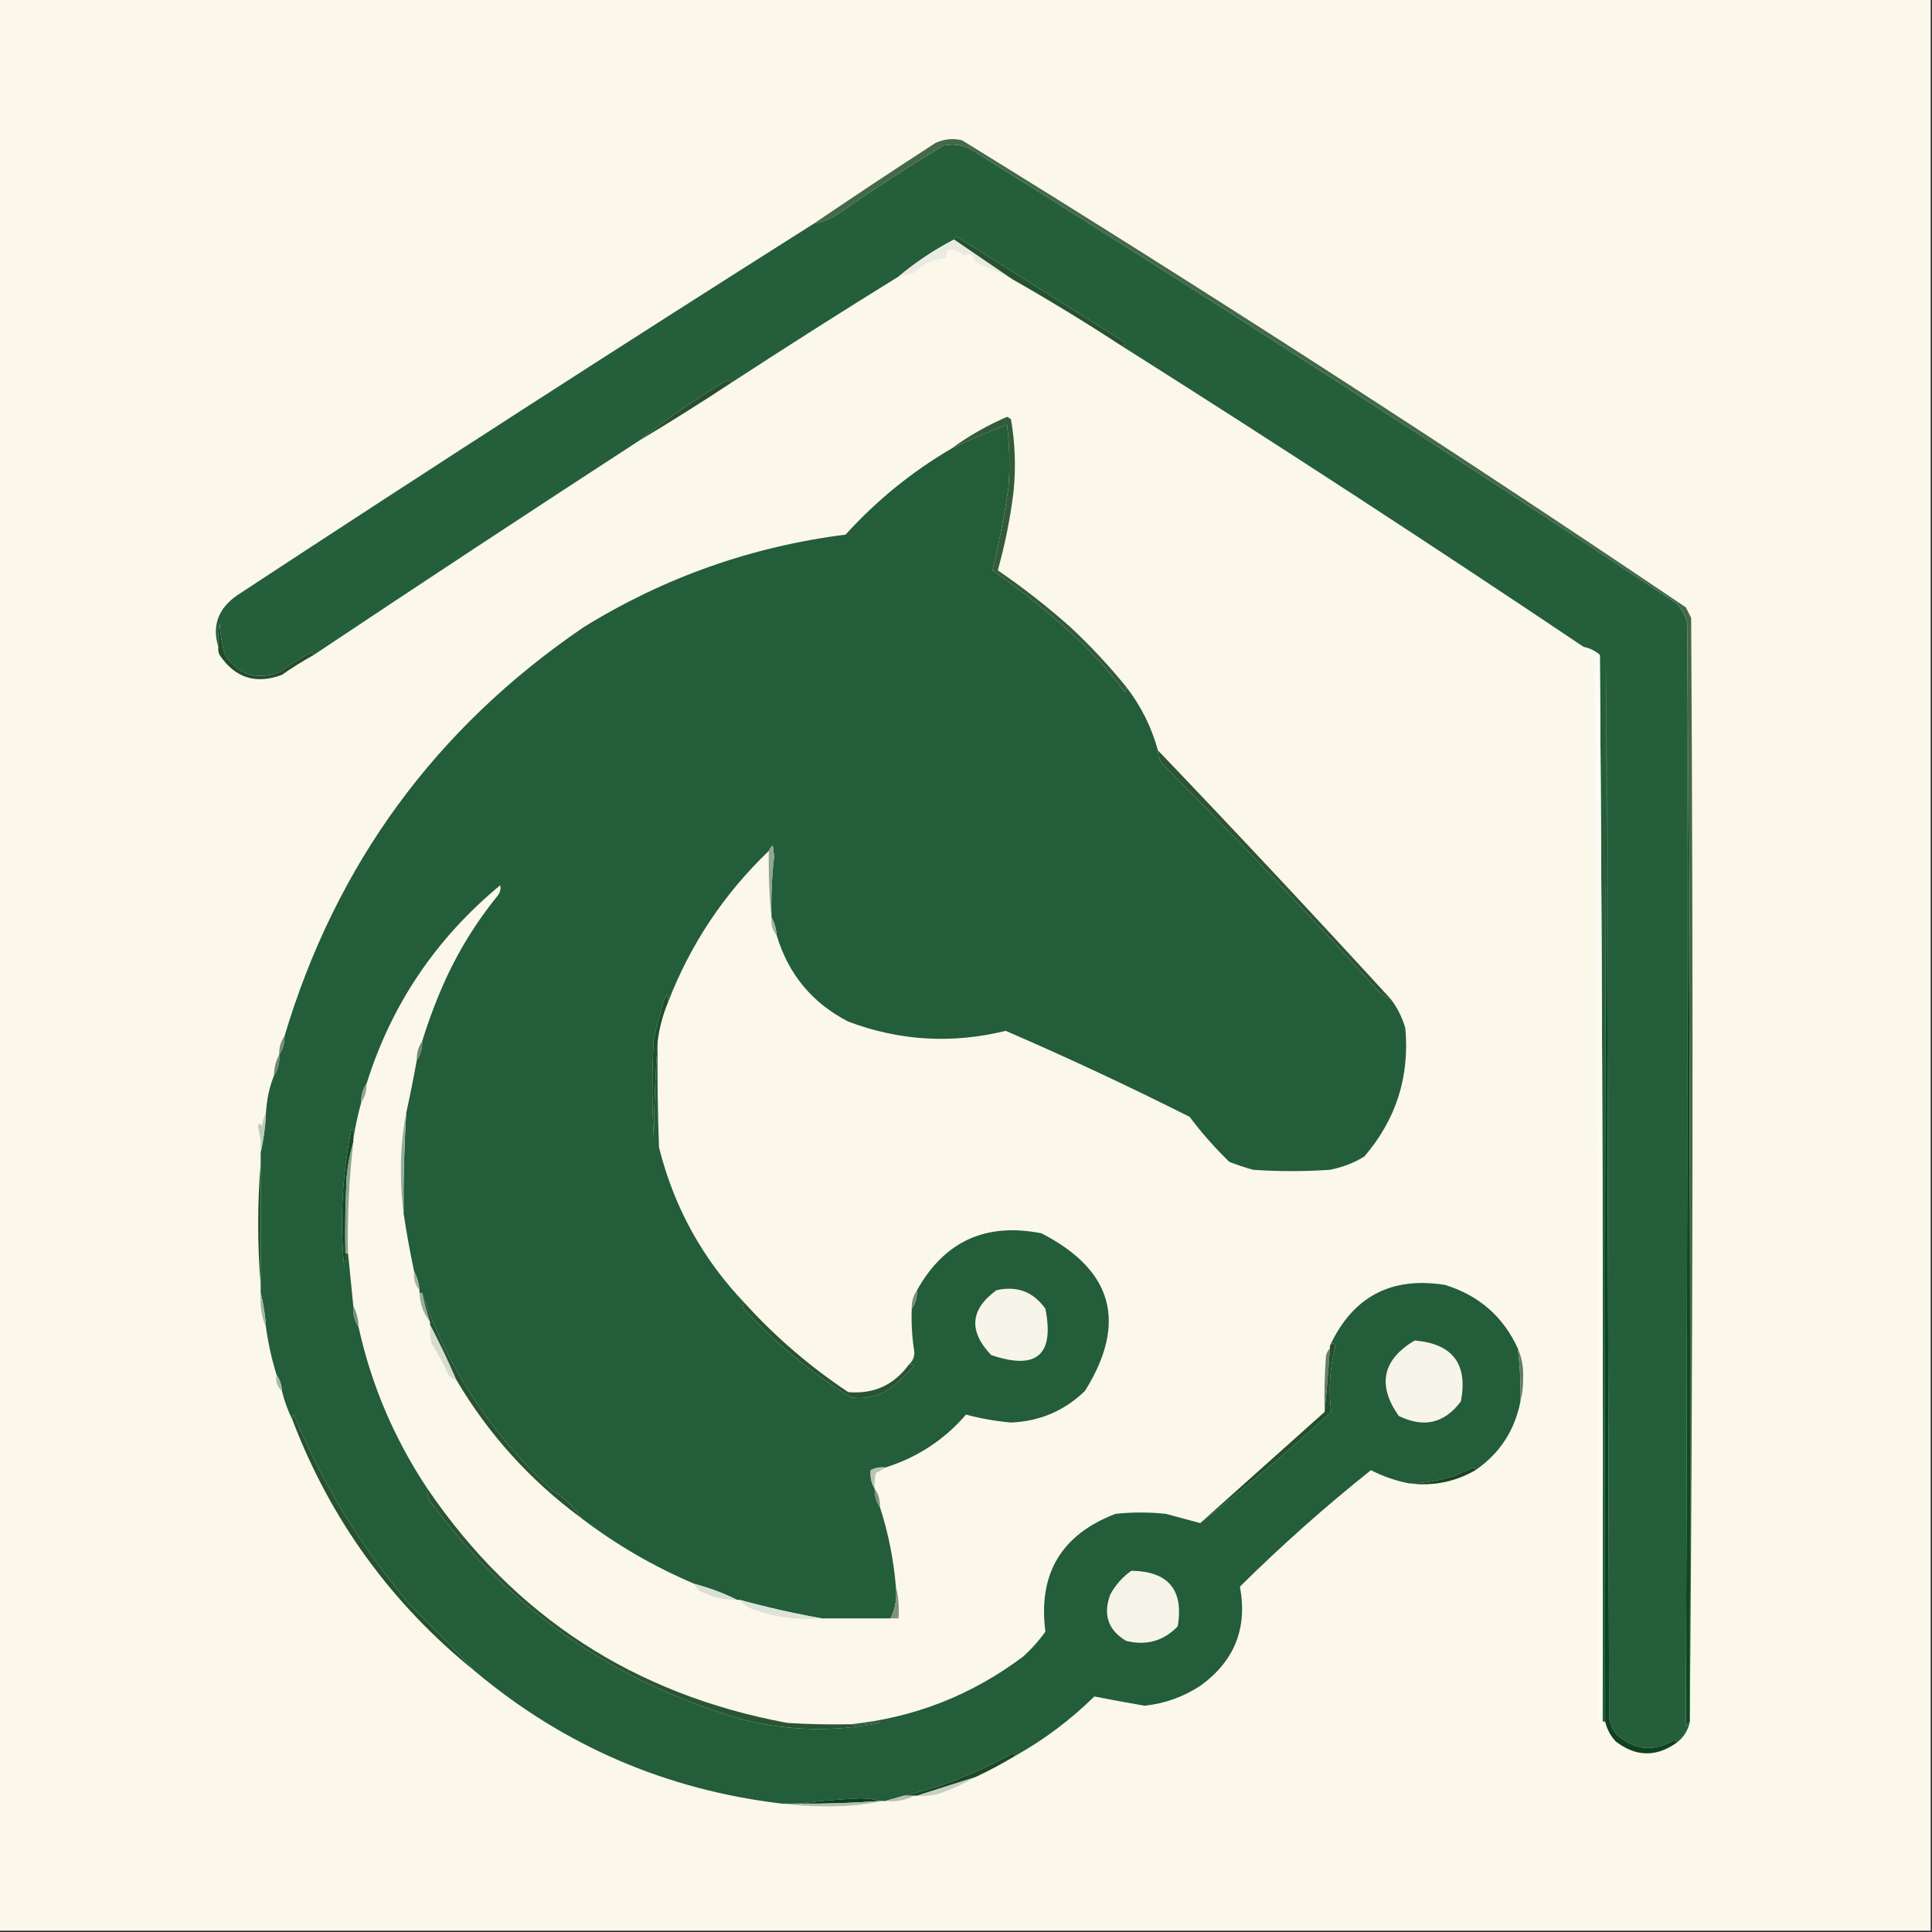<?xml version="1.0" encoding="UTF-8"?>
<!DOCTYPE svg PUBLIC "-//W3C//DTD SVG 1.1//EN" "http://www.w3.org/Graphics/SVG/1.1/DTD/svg11.dtd">
<svg xmlns="http://www.w3.org/2000/svg" version="1.1" width="730px" height="730px" style="shape-rendering:geometricPrecision; text-rendering:geometricPrecision; image-rendering:optimizeQuality; fill-rule:evenodd; clip-rule:evenodd" xmlns:xlink="http://www.w3.org/1999/xlink">
<rect width="100%" height="100%" fill="#333333" stroke="none"/>
<g><path style="opacity:1" fill="#fbf7eb" d="M -0.5,-0.5 C 242.833,-0.5 486.167,-0.5 729.5,-0.5C 729.5,242.833 729.5,486.167 729.5,729.5C 486.167,729.5 242.833,729.5 -0.5,729.5C -0.5,486.167 -0.5,242.833 -0.5,-0.5 Z"/></g>
<g><path style="opacity:1" fill="#245e3a" d="M 637.5,235.5 C 637.662,374.554 637.495,513.554 637,652.5C 637.278,651.584 637.778,650.918 638.5,650.5C 637.849,653.803 636.182,656.47 633.5,658.5C 633.44,657.957 633.107,657.624 632.5,657.5C 624.822,662.015 617.655,661.349 611,655.5C 609.249,653.51 608.249,651.177 608,648.5C 607.667,515.167 607.333,381.833 607,248.5C 606.5,382.5 606.333,516.5 606.5,650.5C 606.167,650.5 605.833,650.5 605.5,650.5C 605.833,516.165 605.5,381.832 604.5,247.5C 602.757,245.962 600.757,244.962 598.5,244.5C 540.706,205.713 482.373,167.713 423.5,130.5C 425.379,130.607 425.712,130.107 424.5,129C 403.833,116 383.167,103 362.5,90C 361.563,89.308 360.897,89.475 360.5,90.5C 352.976,94.425 345.976,99.092 339.5,104.5C 318.359,117.573 297.359,130.906 276.5,144.5C 275.279,143.535 273.946,143.702 272.5,145C 261.254,151.864 250.921,159.031 241.5,166.5C 200.365,193.238 159.365,220.238 118.5,247.5C 118.44,246.957 118.107,246.624 117.5,246.5C 113.367,248.802 109.367,251.302 105.5,254C 97.02,257.183 90.187,255.017 85,247.5C 83.898,243.584 83.231,239.584 83,235.5C 82.502,238.482 82.335,241.482 82.5,244.5C 80.061,236.502 82.394,230.002 89.5,225C 161.799,177.523 234.465,130.69 307.5,84.5C 310.721,83.889 313.721,82.722 316.5,81C 329.547,71.858 342.88,63.191 356.5,55C 360.186,54.193 363.686,54.693 367,56.5C 456.635,112.477 545.468,169.644 633.5,228C 635.499,230.255 636.832,232.755 637.5,235.5 Z"/></g>
<g><path style="opacity:1" fill="#e9ebe2" d="M 360.5,90.5 C 367.87,95.513 375.204,100.513 382.5,105.5C 377.69,103.012 373.024,100.846 368.5,99C 367.778,96.213 366.278,95.38 364,96.5C 362.146,94.586 360.146,93.919 358,94.5C 357.517,95.448 357.351,96.448 357.5,97.5C 352.81,97.838 348.81,99.672 345.5,103C 343.482,103.505 341.482,104.005 339.5,104.5C 345.976,99.092 352.976,94.425 360.5,90.5 Z"/></g>
<g><path style="opacity:1" fill="#255230" d="M 360.5,90.5 C 360.897,89.475 361.563,89.308 362.5,90C 383.167,103 403.833,116 424.5,129C 425.712,130.107 425.379,130.607 423.5,130.5C 410.08,121.743 396.413,113.409 382.5,105.5C 375.204,100.513 367.87,95.513 360.5,90.5 Z"/></g>
<g><path style="opacity:1" fill="#264f2e" d="M 276.5,144.5 C 264.974,152.094 253.307,159.428 241.5,166.5C 250.921,159.031 261.254,151.864 272.5,145C 273.946,143.702 275.279,143.535 276.5,144.5 Z"/></g>
<g><path style="opacity:1" fill="#235d39" d="M 425.5,259.5 C 431.088,266.677 435.088,274.677 437.5,283.5C 437.498,285.831 438.331,287.831 440,289.5C 467.008,316.508 493.341,344.175 519,372.5C 520.777,374.79 522.944,376.457 525.5,377.5C 527.988,380.767 529.821,384.434 531,388.5C 532.664,406.841 527.497,423.008 515.5,437C 511.469,439.455 507.136,441.121 502.5,442C 492.833,442.667 483.167,442.667 473.5,442C 470.44,441.152 467.44,440.152 464.5,439C 459.03,433.709 454.03,428.042 449.5,422C 426.574,410.451 403.407,399.618 380,389.5C 359.769,394.481 339.936,393.315 320.5,386C 306.909,378.986 297.909,368.153 293.5,353.5C 293.279,350.933 292.612,348.599 291.5,346.5C 291.308,338.809 291.642,331.142 292.5,323.5C 292.333,322.167 292.167,320.833 292,319.5C 291.283,320.044 290.783,320.711 290.5,321.5C 273.547,337.766 260.881,356.766 252.5,378.5C 252.587,375.402 252.087,375.068 251,377.5C 249.511,382.457 248.178,387.457 247,392.5C 246.333,404.833 246.333,417.167 247,429.5C 247.169,417.326 247.669,405.326 248.5,393.5C 248.333,406.837 248.5,420.171 249,433.5C 254.598,456.028 265.431,475.694 281.5,492.5C 280.475,492.897 280.308,493.563 281,494.5C 293.049,507.561 306.549,518.728 321.5,528C 326.942,528.799 331.942,527.632 336.5,524.5C 339.651,521.85 342.651,519.016 345.5,516C 344.906,515.536 344.239,515.369 343.5,515.5C 344.815,514.333 345.481,512.833 345.5,511C 344.622,505.537 344.288,500.037 344.5,494.5C 345.924,492.485 346.59,490.152 346.5,487.5C 356.818,469.012 372.484,461.846 393.5,466C 420.527,479.883 426.027,499.716 410,525.5C 402.264,533.03 392.93,537.03 382,537.5C 376.239,536.989 370.573,535.989 365,534.5C 356.796,544.028 346.63,550.694 334.5,554.5C 332.533,554.261 330.699,554.594 329,555.5C 328.725,558.058 329.225,560.392 330.5,562.5C 330.41,565.152 331.076,567.485 332.5,569.5C 335.657,579.284 337.657,589.284 338.5,599.5C 338.984,603.827 338.318,607.827 336.5,611.5C 327.833,611.5 319.167,611.5 310.5,611.5C 300.176,609.672 289.842,607.338 279.5,604.5C 279.167,604.5 278.833,604.5 278.5,604.5C 273.443,601.98 268.109,599.98 262.5,598.5C 247.016,591.932 232.683,583.599 219.5,573.5C 216.754,569.259 213.088,565.759 208.5,563C 185.548,541.771 169.214,516.937 159.5,488.5C 159.167,488.5 158.833,488.5 158.5,488.5C 158.5,488.167 158.5,487.833 158.5,487.5C 158.279,484.933 157.612,482.599 156.5,480.5C 154.95,473.232 153.617,465.899 152.5,458.5C 152.374,445.817 152.707,433.15 153.5,420.5C 154.981,413.764 156.314,407.097 157.5,400.5C 158.924,398.485 159.59,396.152 159.5,393.5C 161.358,387.408 163.525,381.408 166,375.5C 171.557,362.042 178.891,349.709 188,338.5C 188.982,337.241 189.315,335.908 189,334.5C 164.677,354.621 147.843,379.621 138.5,409.5C 137.076,411.515 136.41,413.848 136.5,416.5C 135.21,421.155 134.21,425.822 133.5,430.5C 133.66,428.801 133.494,427.134 133,425.5C 129.335,443.14 128.335,460.806 130,478.5C 130.494,476.866 130.66,475.199 130.5,473.5C 130.833,473.5 131.167,473.5 131.5,473.5C 132.167,480.167 132.833,486.833 133.5,493.5C 133.294,496.495 133.96,499.162 135.5,501.5C 140.332,523.376 148.998,543.709 161.5,562.5C 161.343,563.873 161.51,565.207 162,566.5C 192.236,608.037 232.069,635.871 281.5,650C 298.494,654.052 315.494,654.386 332.5,651C 332,650.833 331.5,650.667 331,650.5C 327.895,651.367 324.728,651.701 321.5,651.5C 345.484,649.003 367.151,640.503 386.5,626C 389.704,623.131 392.537,619.965 395,616.5C 392.174,594.671 401.007,579.838 421.5,572C 427.833,571.333 434.167,571.333 440.5,572C 444.856,573.184 449.189,574.351 453.5,575.5C 470.138,562.419 486.638,548.419 503,533.5C 501.941,525.274 502.441,517.107 504.5,509C 504.317,507.316 503.65,507.15 502.5,508.5C 511.145,489.926 525.645,482.259 546,485.5C 558.818,489.467 567.985,497.467 573.5,509.5C 574.331,516.131 574.664,522.798 574.5,529.5C 572.333,540.513 566.666,549.179 557.5,555.5C 557.44,554.957 557.107,554.624 556.5,554.5C 548.842,558.415 540.842,560.415 532.5,560.5C 527.407,559.525 522.573,557.858 518,555.5C 500.726,569.273 484.226,583.94 468.5,599.5C 471.435,615.198 466.435,627.698 453.5,637C 447.091,641.191 440.091,643.691 432.5,644.5C 426.076,643.403 419.742,642.236 413.5,641C 404.471,649.871 394.471,657.371 383.5,663.5C 383.44,662.957 383.107,662.624 382.5,662.5C 368.978,669.975 355.311,675.308 341.5,678.5C 339.167,679.167 336.833,679.833 334.5,680.5C 334.167,680.5 333.833,680.5 333.5,680.5C 333.167,680.5 332.833,680.5 332.5,680.5C 330.19,679.836 327.69,679.503 325,679.5C 316.987,679.862 309.154,680.529 301.5,681.5C 299.5,681.5 297.5,681.5 295.5,681.5C 251.722,676.314 213.055,659.647 179.5,631.5C 171.612,623.109 163.445,614.776 155,606.5C 136.656,584.88 121.989,560.88 111,534.5C 110.536,535.094 110.369,535.761 110.5,536.5C 108.791,533.045 107.458,529.379 106.5,525.5C 106.405,523.214 105.738,521.214 104.5,519.5C 102.684,513.651 101.351,507.651 100.5,501.5C 100.23,496.972 99.563,492.639 98.5,488.5C 98.5,487.5 98.5,486.5 98.5,485.5C 98.539,470.165 98.539,454.832 98.5,439.5C 98.5,438.167 98.5,436.833 98.5,435.5C 99.593,430.694 100.259,425.694 100.5,420.5C 100.754,415.556 101.754,410.889 103.5,406.5C 105.04,404.162 105.706,401.495 105.5,398.5C 106.924,396.485 107.59,394.152 107.5,391.5C 126.904,326.602 164.571,275.102 220.5,237C 250.924,218.191 283.924,206.525 319.5,202C 331.277,189.036 344.611,178.203 359.5,169.5C 366.334,166.253 373.334,163.253 380.5,160.5C 381.49,168.477 381.657,176.477 381,184.5C 379.454,195.001 377.454,205.335 375,215.5C 385.328,222.743 395.162,230.576 404.5,239C 412.072,245.901 418.905,253.401 425,261.5C 425.464,260.906 425.631,260.239 425.5,259.5 Z"/></g>
<g><path style="opacity:1" fill="#436949" d="M 638.5,650.5 C 638.833,511.999 638.5,373.666 637.5,235.5C 636.832,232.755 635.499,230.255 633.5,228C 545.468,169.644 456.635,112.477 367,56.5C 363.686,54.693 360.186,54.193 356.5,55C 342.88,63.191 329.547,71.858 316.5,81C 313.721,82.722 310.721,83.889 307.5,84.5C 322.657,74.196 337.99,64.03 353.5,54C 356.702,52.517 360.036,52.183 363.5,53C 455.942,109.964 547.109,168.797 637,229.5C 637.667,230.833 638.333,232.167 639,233.5C 639.833,372.667 639.666,511.667 638.5,650.5 Z"/></g>
<g><path style="opacity:1" fill="#325b3a" d="M 425.5,259.5 C 425.631,260.239 425.464,260.906 425,261.5C 418.905,253.401 412.072,245.901 404.5,239C 395.162,230.576 385.328,222.743 375,215.5C 377.454,205.335 379.454,195.001 381,184.5C 381.657,176.477 381.49,168.477 380.5,160.5C 373.334,163.253 366.334,166.253 359.5,169.5C 365.949,164.769 372.949,160.769 380.5,157.5C 381.086,157.709 381.586,158.043 382,158.5C 383.548,167.438 383.881,176.438 383,185.5C 381.75,195.749 379.75,205.749 377,215.5C 386.62,222.063 395.786,229.23 404.5,237C 412.072,244.068 419.072,251.568 425.5,259.5 Z"/></g>
<g><path style="opacity:1" fill="#214d2a" d="M 118.5,247.5 C 114.385,249.775 110.385,252.275 106.5,255C 96.639,258.645 88.806,256.145 83,247.5C 82.517,246.552 82.35,245.552 82.5,244.5C 82.335,241.482 82.502,238.482 83,235.5C 83.231,239.584 83.898,243.584 85,247.5C 90.187,255.017 97.02,257.183 105.5,254C 109.367,251.302 113.367,248.802 117.5,246.5C 118.107,246.624 118.44,246.957 118.5,247.5 Z"/></g>
<g><path style="opacity:1" fill="#2c5534" d="M 437.5,283.5 C 467.172,314.506 496.505,345.839 525.5,377.5C 522.944,376.457 520.777,374.79 519,372.5C 493.341,344.175 467.008,316.508 440,289.5C 438.331,287.831 437.498,285.831 437.5,283.5 Z"/></g>
<g><path style="opacity:1" fill="#0f421e" d="M 633.5,658.5 C 625.741,663.99 618.075,663.823 610.5,658C 608.506,655.842 607.172,653.342 606.5,650.5C 606.333,516.5 606.5,382.5 607,248.5C 607.333,381.833 607.667,515.167 608,648.5C 608.249,651.177 609.249,653.51 611,655.5C 617.655,661.349 624.822,662.015 632.5,657.5C 633.107,657.624 633.44,657.957 633.5,658.5 Z"/></g>
<g><path style="opacity:1" fill="#8fa692" d="M 291.5,346.5 C 290.671,338.146 290.338,329.812 290.5,321.5C 290.783,320.711 291.283,320.044 292,319.5C 292.167,320.833 292.333,322.167 292.5,323.5C 291.642,331.142 291.308,338.809 291.5,346.5 Z"/></g>
<g><path style="opacity:1" fill="#a0b3a1" d="M 291.5,346.5 C 292.612,348.599 293.279,350.933 293.5,353.5C 291.837,351.562 291.171,349.228 291.5,346.5 Z"/></g>
<g><path style="opacity:1" fill="#fbfaf3" d="M 598.5,244.5 C 600.757,244.962 602.757,245.962 604.5,247.5C 605.5,381.832 605.833,516.165 605.5,650.5C 605.279,653.097 604.779,653.097 604,650.5C 603.833,516.499 603.333,382.499 602.5,248.5C 600.192,248.035 598.858,246.701 598.5,244.5 Z"/></g>
<g><path style="opacity:1" fill="#748e76" d="M 107.5,391.5 C 107.59,394.152 106.924,396.485 105.5,398.5C 105.41,395.848 106.076,393.515 107.5,391.5 Z"/></g>
<g><path style="opacity:1" fill="#6e8971" d="M 159.5,393.5 C 159.59,396.152 158.924,398.485 157.5,400.5C 157.41,397.848 158.076,395.515 159.5,393.5 Z"/></g>
<g><path style="opacity:1" fill="#1c4f2a" d="M 252.5,378.5 C 250.441,383.415 249.108,388.415 248.5,393.5C 247.669,405.326 247.169,417.326 247,429.5C 246.333,417.167 246.333,404.833 247,392.5C 248.178,387.457 249.511,382.457 251,377.5C 252.087,375.068 252.587,375.402 252.5,378.5 Z"/></g>
<g><path style="opacity:1" fill="#6e876f" d="M 105.5,398.5 C 105.706,401.495 105.04,404.162 103.5,406.5C 103.565,403.572 104.232,400.905 105.5,398.5 Z"/></g>
<g><path style="opacity:1" fill="#90a491" d="M 138.5,409.5 C 138.59,412.152 137.924,414.485 136.5,416.5C 136.41,413.848 137.076,411.515 138.5,409.5 Z"/></g>
<g><path style="opacity:1" fill="#bfcbbd" d="M 100.5,420.5 C 100.259,425.694 99.593,430.694 98.5,435.5C 98.701,432.272 98.367,429.105 97.5,426C 97.611,424.278 98.111,424.112 99,425.5C 99.198,423.618 99.698,421.952 100.5,420.5 Z"/></g>
<g><path style="opacity:1" fill="#144a24" d="M 133.5,430.5 C 133.5,430.833 133.5,431.167 133.5,431.5C 132.262,435.619 131.429,439.953 131,444.5C 130.5,454.161 130.334,463.828 130.5,473.5C 130.66,475.199 130.494,476.866 130,478.5C 128.335,460.806 129.335,443.14 133,425.5C 133.494,427.134 133.66,428.801 133.5,430.5 Z"/></g>
<g><path style="opacity:1" fill="#96ad9d" d="M 153.5,420.5 C 152.707,433.15 152.374,445.817 152.5,458.5C 151.834,453.678 151.501,448.678 151.5,443.5C 151.344,435.611 152.01,427.944 153.5,420.5 Z"/></g>
<g><path style="opacity:1" fill="#22522d" d="M 98.5,439.5 C 98.539,454.832 98.539,470.165 98.5,485.5C 97.231,470.22 97.231,454.886 98.5,439.5 Z"/></g>
<g><path style="opacity:1" fill="#8ba490" d="M 133.5,431.5 C 131.872,445.443 131.206,459.443 131.5,473.5C 131.167,473.5 130.833,473.5 130.5,473.5C 130.334,463.828 130.5,454.161 131,444.5C 131.429,439.953 132.262,435.619 133.5,431.5 Z"/></g>
<g><path style="opacity:1" fill="#0b4921" d="M 637.5,235.5 C 638.5,373.666 638.833,511.999 638.5,650.5C 637.778,650.918 637.278,651.584 637,652.5C 637.495,513.554 637.662,374.554 637.5,235.5 Z"/></g>
<g><path style="opacity:1" fill="#a2b4a3" d="M 156.5,480.5 C 157.612,482.599 158.279,484.933 158.5,487.5C 156.837,485.562 156.171,483.228 156.5,480.5 Z"/></g>
<g><path style="opacity:1" fill="#f7f4e9" d="M 376.5,487.5 C 384.28,485.753 390.447,488.087 395,494.5C 398.479,512.01 391.646,517.843 374.5,512C 365.891,502.932 366.558,494.765 376.5,487.5 Z"/></g>
<g><path style="opacity:1" fill="#9baf9b" d="M 158.5,488.5 C 158.833,488.5 159.167,488.5 159.5,488.5C 160.297,492.223 161.297,495.89 162.5,499.5C 160.01,496.374 158.677,492.708 158.5,488.5 Z"/></g>
<g><path style="opacity:1" fill="#285331" d="M 281.5,492.5 C 293.129,505.299 306.129,516.465 320.5,526C 330.157,526.837 337.824,523.337 343.5,515.5C 344.239,515.369 344.906,515.536 345.5,516C 342.651,519.016 339.651,521.85 336.5,524.5C 331.942,527.632 326.942,528.799 321.5,528C 306.549,518.728 293.049,507.561 281,494.5C 280.308,493.563 280.475,492.897 281.5,492.5 Z"/></g>
<g><path style="opacity:1" fill="#778e78" d="M 346.5,487.5 C 346.59,490.152 345.924,492.485 344.5,494.5C 344.41,491.848 345.076,489.515 346.5,487.5 Z"/></g>
<g><path style="opacity:1" fill="#a4b5a4" d="M 98.5,488.5 C 99.563,492.639 100.23,496.972 100.5,501.5C 98.823,497.455 98.156,493.122 98.5,488.5 Z"/></g>
<g><path style="opacity:1" fill="#769279" d="M 133.5,493.5 C 134.768,495.905 135.435,498.572 135.5,501.5C 133.96,499.162 133.294,496.495 133.5,493.5 Z"/></g>
<g><path style="opacity:1" fill="#f7f5e9" d="M 534.5,506.5 C 548.878,507.707 554.711,515.374 552,529.5C 545.799,537.815 537.966,539.648 528.5,535C 520.318,523.323 522.318,513.823 534.5,506.5 Z"/></g>
<g><path style="opacity:1" fill="#d5ddd2" d="M 162.5,500.5 C 166.07,507.309 169.403,514.309 172.5,521.5C 171.357,521.092 170.357,520.425 169.5,519.5C 167.573,515.309 165.406,511.309 163,507.5C 162.503,505.19 162.337,502.857 162.5,500.5 Z"/></g>
<g><path style="opacity:1" fill="#647f64" d="M 502.5,509.5 C 501.964,517.654 501.297,525.654 500.5,533.5C 500.334,526.492 500.5,519.492 501,512.5C 501.232,511.263 501.732,510.263 502.5,509.5 Z"/></g>
<g><path style="opacity:1" fill="#5f7d62" d="M 573.5,509.5 C 575.048,513.034 575.714,516.867 575.5,521C 575.498,524.021 575.164,526.854 574.5,529.5C 574.664,522.798 574.331,516.131 573.5,509.5 Z"/></g>
<g><path style="opacity:1" fill="#a8bbaa" d="M 104.5,519.5 C 105.738,521.214 106.405,523.214 106.5,525.5C 104.72,524.01 104.054,522.01 104.5,519.5 Z"/></g>
<g><path style="opacity:1" fill="#234f2d" d="M 453.5,575.5 C 469.167,561.5 484.833,547.5 500.5,533.5C 501.297,525.654 501.964,517.654 502.5,509.5C 502.5,509.167 502.5,508.833 502.5,508.5C 503.65,507.15 504.317,507.316 504.5,509C 502.441,517.107 501.941,525.274 503,533.5C 486.638,548.419 470.138,562.419 453.5,575.5 Z"/></g>
<g><path style="opacity:1" fill="#285331" d="M 219.5,573.5 C 200.249,559.256 184.582,541.923 172.5,521.5C 169.403,514.309 166.07,507.309 162.5,500.5C 162.5,500.167 162.5,499.833 162.5,499.5C 161.297,495.89 160.297,492.223 159.5,488.5C 169.214,516.937 185.548,541.771 208.5,563C 213.088,565.759 216.754,569.259 219.5,573.5 Z"/></g>
<g><path style="opacity:1" fill="#b7c4b8" d="M 334.5,554.5 C 333.469,555.249 332.302,555.915 331,556.5C 330.505,558.473 330.338,560.473 330.5,562.5C 329.225,560.392 328.725,558.058 329,555.5C 330.699,554.594 332.533,554.261 334.5,554.5 Z"/></g>
<g><path style="opacity:1" fill="#1a4622" d="M 557.5,555.5 C 549.789,559.94 541.456,561.606 532.5,560.5C 540.842,560.415 548.842,558.415 556.5,554.5C 557.107,554.624 557.44,554.957 557.5,555.5 Z"/></g>
<g><path style="opacity:1" fill="#7b957e" d="M 330.5,562.5 C 331.924,564.515 332.59,566.848 332.5,569.5C 331.076,567.485 330.41,565.152 330.5,562.5 Z"/></g>
<g><path style="opacity:1" fill="#275230" d="M 179.5,631.5 C 147.923,605.994 124.923,574.327 110.5,536.5C 110.369,535.761 110.536,535.094 111,534.5C 121.989,560.88 136.656,584.88 155,606.5C 163.445,614.776 171.612,623.109 179.5,631.5 Z"/></g>
<g><path style="opacity:1" fill="#f6f4e8" d="M 427.5,593.5 C 441.491,593.738 447.324,600.738 445,614.5C 439.636,620.061 433.136,621.895 425.5,620C 418.699,615.952 416.699,610.118 419.5,602.5C 421.497,598.84 424.164,595.84 427.5,593.5 Z"/></g>
<g><path style="opacity:1" fill="#d8dfd5" d="M 262.5,598.5 C 268.109,599.98 273.443,601.98 278.5,604.5C 274.305,604.618 270.305,603.785 266.5,602C 264.456,601.502 263.122,600.335 262.5,598.5 Z"/></g>
<g><path style="opacity:1" fill="#7e937e" d="M 338.5,599.5 C 339.483,603.298 339.817,607.298 339.5,611.5C 338.5,611.5 337.5,611.5 336.5,611.5C 338.318,607.827 338.984,603.827 338.5,599.5 Z"/></g>
<g><path style="opacity:1" fill="#dee3da" d="M 279.5,604.5 C 289.842,607.338 300.176,609.672 310.5,611.5C 301.017,612.258 291.85,610.924 283,607.5C 281.636,606.629 280.47,605.629 279.5,604.5 Z"/></g>
<g><path style="opacity:1" fill="#2a5533" d="M 161.5,562.5 C 194.381,610.795 239.714,640.295 297.5,651C 305.493,651.5 313.493,651.666 321.5,651.5C 324.728,651.701 327.895,651.367 331,650.5C 331.5,650.667 332,650.833 332.5,651C 315.494,654.386 298.494,654.052 281.5,650C 232.069,635.871 192.236,608.037 162,566.5C 161.51,565.207 161.343,563.873 161.5,562.5 Z"/></g>
<g><path style="opacity:1" fill="#1c4925" d="M 383.5,663.5 C 378.592,666.452 373.592,669.119 368.5,671.5C 361.071,673.867 353.738,676.2 346.5,678.5C 346.167,678.5 345.833,678.5 345.5,678.5C 344.167,678.5 342.833,678.5 341.5,678.5C 355.311,675.308 368.978,669.975 382.5,662.5C 383.107,662.624 383.44,662.957 383.5,663.5 Z"/></g>
<g><path style="opacity:1" fill="#c6d0c5" d="M 368.5,671.5 C 364.463,673.859 360.13,675.859 355.5,677.5C 352.572,678.484 349.572,678.817 346.5,678.5C 353.738,676.2 361.071,673.867 368.5,671.5 Z"/></g>
<g><path style="opacity:1" fill="#b1c1b3" d="M 341.5,678.5 C 342.833,678.5 344.167,678.5 345.5,678.5C 342.155,680.217 338.489,680.884 334.5,680.5C 336.833,679.833 339.167,679.167 341.5,678.5 Z"/></g>
<g><path style="opacity:1" fill="#0c401a" d="M 332.5,680.5 C 322.185,681.267 311.852,681.601 301.5,681.5C 309.154,680.529 316.987,679.862 325,679.5C 327.69,679.503 330.19,679.836 332.5,680.5 Z"/></g>
<g><path style="opacity:1" fill="#b0bfb2" d="M 332.5,680.5 C 332.833,680.5 333.167,680.5 333.5,680.5C 326.228,682.017 318.728,682.684 311,682.5C 305.656,682.499 300.489,682.166 295.5,681.5C 297.5,681.5 299.5,681.5 301.5,681.5C 311.852,681.601 322.185,681.267 332.5,680.5 Z"/></g>
</svg> 